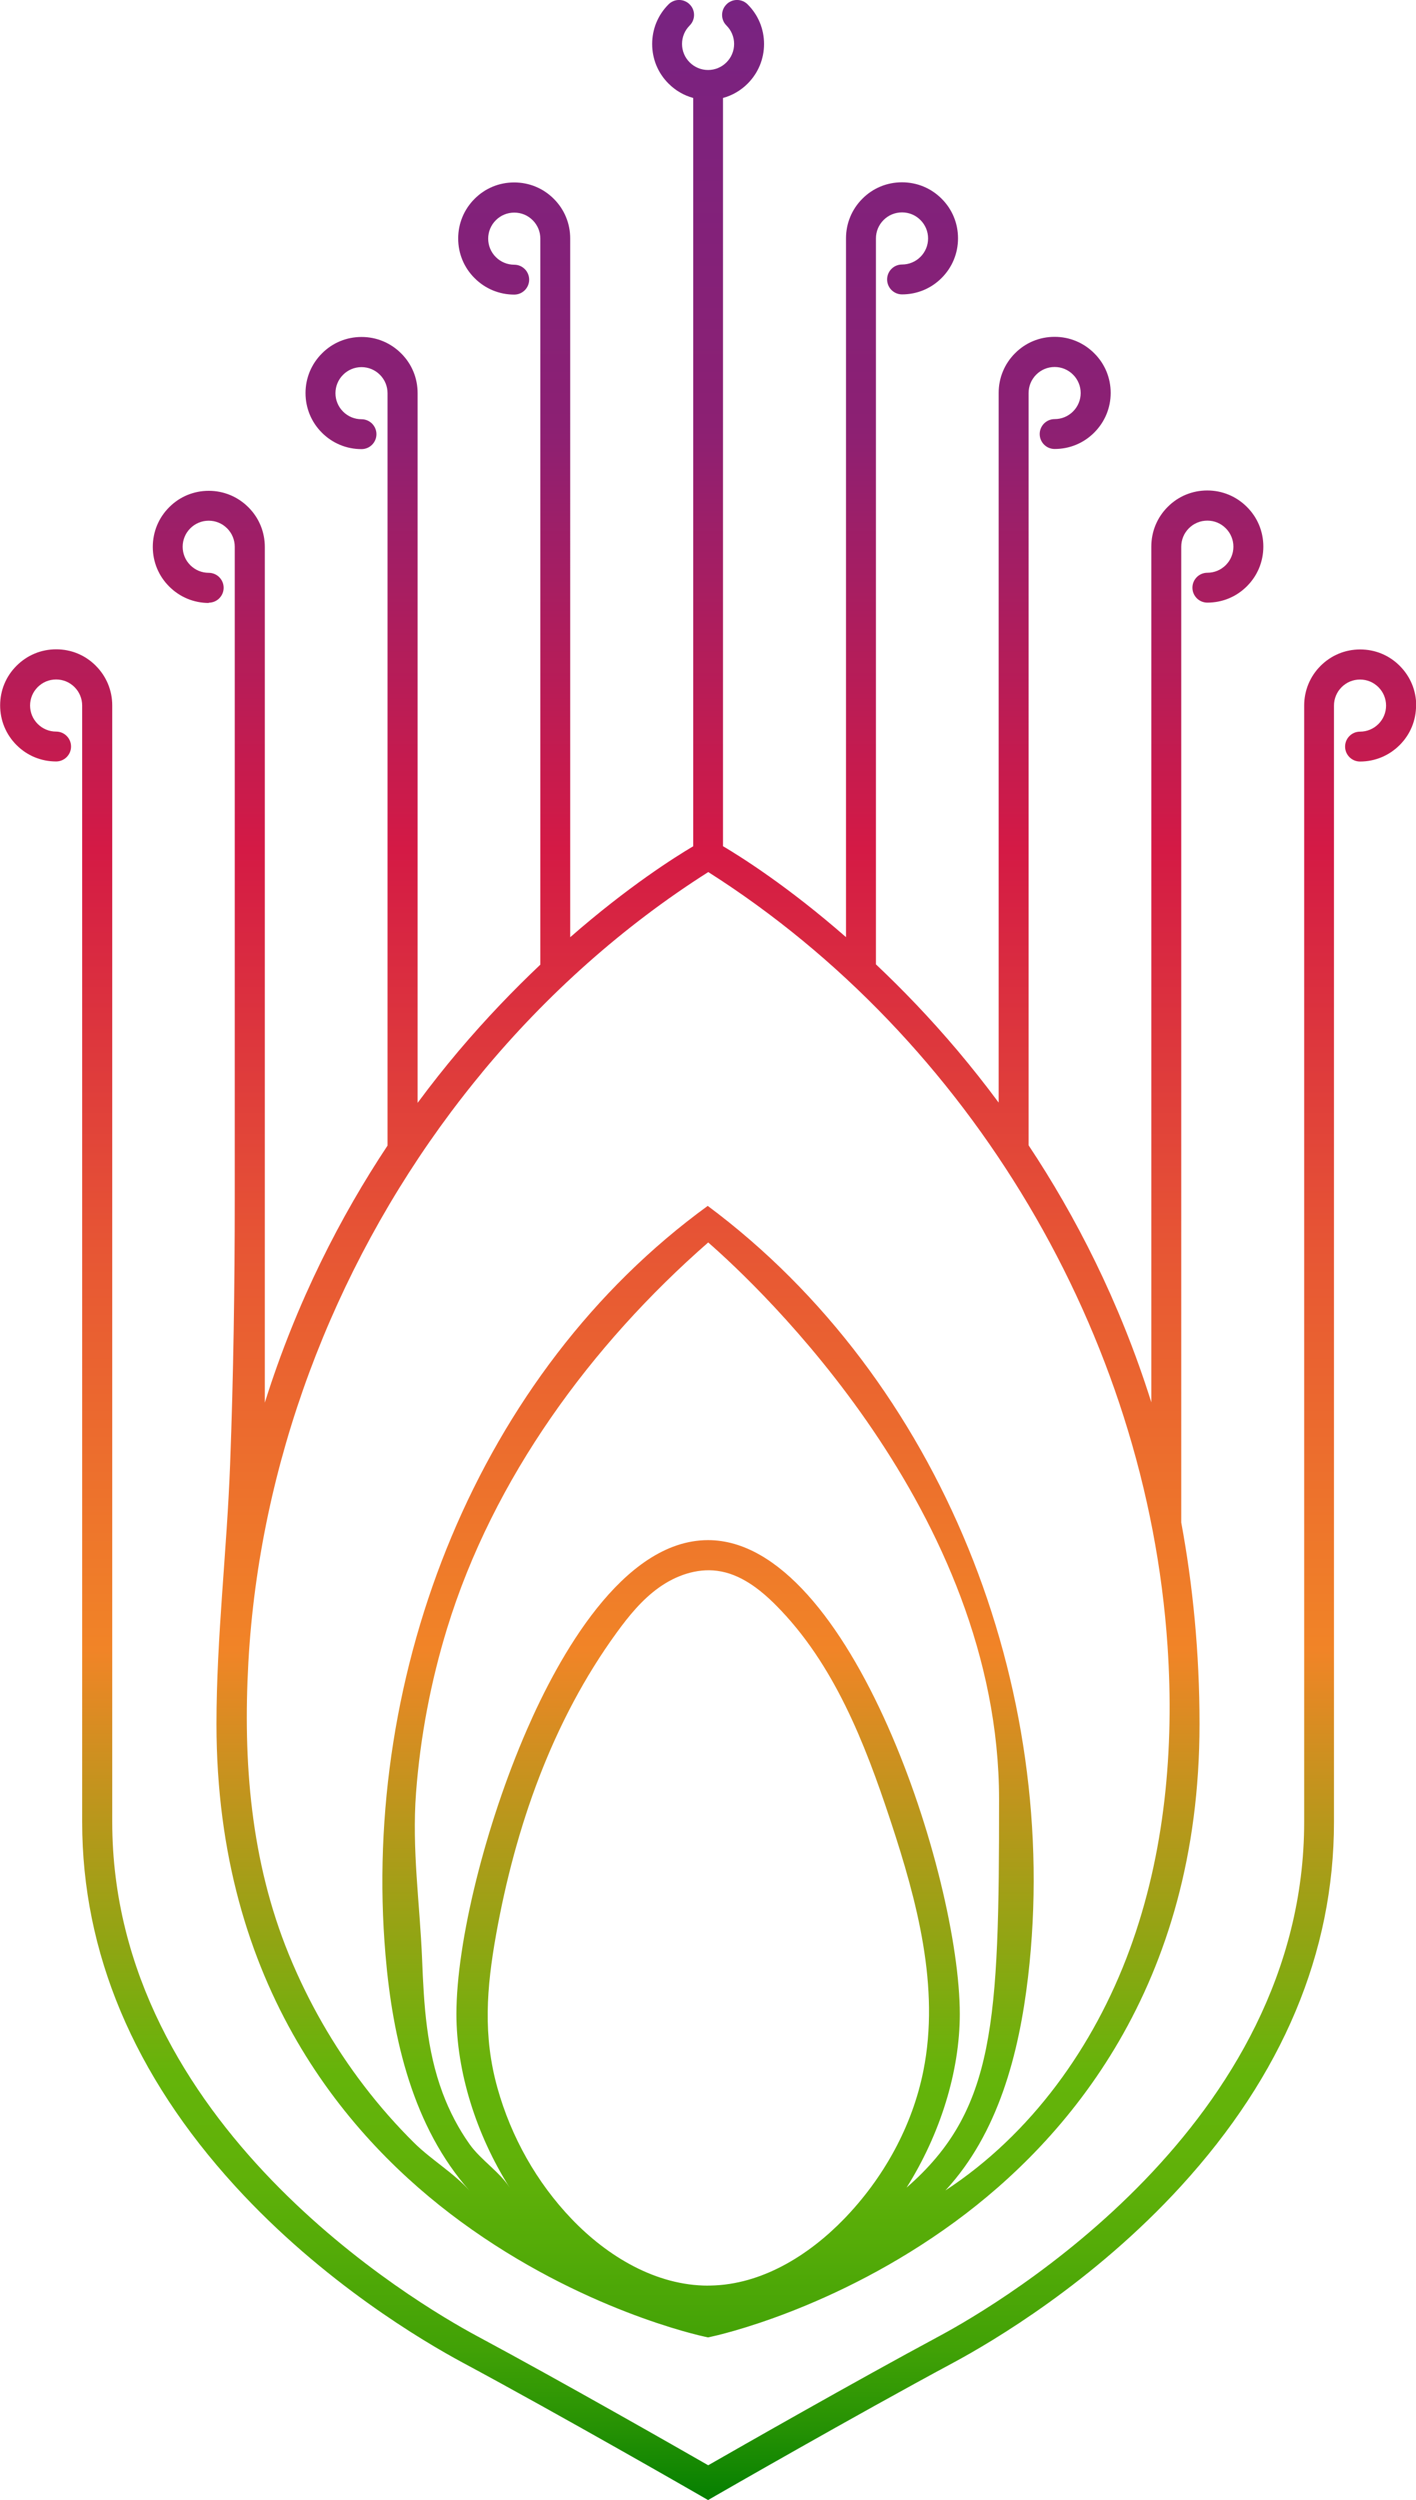 <?xml version="1.0" encoding="UTF-8"?>
<svg id="Layer_1" data-name="Layer 1" xmlns="http://www.w3.org/2000/svg" xmlns:xlink="http://www.w3.org/1999/xlink" viewBox="0 0 207.68 366.43">
  <defs>
    <style>
      .cls-1 {
        fill: url(#linear-gradient);
        stroke-width: 0px;
      }
    </style>
    <linearGradient id="linear-gradient" x1="103.84" y1="366.43" x2="103.84" y2="0" gradientUnits="userSpaceOnUse">
      <stop offset="0" stop-color="#047f01"/>
      <stop offset="0" stop-color="#057f01"/>
      <stop offset=".03" stop-color="#279204"/>
      <stop offset=".06" stop-color="#41a106"/>
      <stop offset=".1" stop-color="#54ab08"/>
      <stop offset=".13" stop-color="#60b109"/>
      <stop offset=".17" stop-color="#64b40a"/>
      <stop offset=".34" stop-color="#f18427"/>
      <stop offset=".5" stop-color="#e75634"/>
      <stop offset=".66" stop-color="#d41a45"/>
      <stop offset=".83" stop-color="#8c2073"/>
      <stop offset="1" stop-color="#782381"/>
    </linearGradient>
  </defs>
  <path class="cls-1" d="m30.61,88.34c1.21,0,2.19-.98,2.19-2.19s-.98-2.19-2.19-2.19c-1.02,0-1.98-.4-2.7-1.12-.72-.72-1.12-1.68-1.12-2.7s.4-1.98,1.12-2.7c.72-.72,1.68-1.12,2.7-1.12s1.98.4,2.7,1.12c.72.72,1.12,1.68,1.12,2.7v95.44c0,13.02-.19,26.04-.68,39.05-.47,12.67-2,25.42-2,38.07,0,38.59,19.49,60.97,35.85,72.94,17.65,12.93,35.06,16.7,35.79,16.86l.45.1.45-.1c.73-.15,18.14-3.93,35.79-16.86,16.35-11.98,35.85-34.35,35.85-72.94,0-10.57-.99-20.41-2.68-29.54V80.13c0-1.02.4-1.98,1.12-2.7.72-.72,1.68-1.12,2.71-1.12s1.98.4,2.7,1.12c.72.72,1.12,1.68,1.12,2.7s-.4,1.98-1.12,2.7-1.68,1.12-2.7,1.12c-1.21,0-2.19.98-2.19,2.19s.98,2.19,2.19,2.19c2.19,0,4.26-.85,5.81-2.41,1.55-1.55,2.4-3.61,2.4-5.81s-.85-4.26-2.41-5.81c-1.55-1.55-3.61-2.41-5.81-2.41s-4.26.85-5.81,2.41c-1.55,1.55-2.4,3.61-2.4,5.81v125.43c-4.69-14.91-11.21-27.45-18-37.67V57.61c0-1.02.4-1.98,1.12-2.7.72-.72,1.68-1.12,2.7-1.12s1.98.4,2.7,1.12c.72.72,1.12,1.68,1.12,2.7s-.4,1.98-1.12,2.7c-.72.72-1.68,1.12-2.7,1.12-1.21,0-2.19.98-2.19,2.19s.98,2.19,2.19,2.19c2.19,0,4.26-.85,5.81-2.41,1.55-1.55,2.41-3.61,2.41-5.81s-.85-4.26-2.41-5.81c-1.55-1.55-3.61-2.41-5.81-2.41s-4.26.85-5.81,2.41c-1.55,1.55-2.4,3.61-2.4,5.81v104.02c-2.02-2.73-4.04-5.26-6-7.59-4.08-4.83-8.15-9.04-12-12.67V34.95c0-1.02.4-1.98,1.12-2.7.72-.72,1.68-1.12,2.71-1.12s1.98.4,2.7,1.12c.72.72,1.12,1.68,1.12,2.7s-.4,1.98-1.12,2.7c-.72.72-1.68,1.12-2.7,1.12-1.21,0-2.19.98-2.19,2.19s.98,2.19,2.19,2.19c2.19,0,4.26-.85,5.81-2.41,1.55-1.55,2.4-3.61,2.4-5.81s-.85-4.26-2.41-5.81c-1.55-1.55-3.61-2.4-5.81-2.4s-4.26.85-5.81,2.41c-1.55,1.55-2.4,3.61-2.4,5.81v102.42c-8.51-7.44-15.4-11.77-18.04-13.33V14.36c1.35-.37,2.59-1.08,3.61-2.1,1.55-1.55,2.41-3.61,2.41-5.81s-.85-4.26-2.41-5.81c-.86-.86-2.25-.86-3.1,0-.86.86-.86,2.25,0,3.1.72.72,1.12,1.68,1.12,2.7s-.4,1.98-1.12,2.7c-.72.72-1.68,1.12-2.7,1.12s-1.98-.4-2.7-1.12c-.72-.72-1.12-1.68-1.12-2.7s.4-1.98,1.12-2.7c.86-.86.86-2.25,0-3.1-.86-.86-2.25-.86-3.1,0-1.55,1.55-2.4,3.61-2.4,5.81s.85,4.26,2.41,5.81c1.02,1.02,2.26,1.73,3.61,2.1v109.68c-2.64,1.56-9.53,5.89-18.04,13.33V34.95c0-2.19-.85-4.26-2.41-5.81-1.55-1.55-3.61-2.4-5.81-2.4s-4.26.85-5.81,2.41c-1.55,1.55-2.4,3.61-2.4,5.81s.85,4.26,2.41,5.81c1.55,1.55,3.61,2.41,5.81,2.41,1.21,0,2.19-.98,2.19-2.19s-.98-2.19-2.19-2.19c-1.02,0-1.98-.4-2.7-1.12-.72-.72-1.12-1.68-1.12-2.7s.4-1.98,1.12-2.7c.72-.72,1.68-1.12,2.71-1.12s1.98.4,2.7,1.12c.72.72,1.12,1.68,1.12,2.7v106.41c-3.85,3.64-7.92,7.85-12,12.67-1.97,2.33-3.98,4.86-6,7.59V57.61c0-2.19-.85-4.26-2.41-5.81-1.55-1.55-3.61-2.41-5.81-2.41s-4.26.85-5.81,2.41c-1.55,1.55-2.41,3.61-2.41,5.81s.85,4.26,2.4,5.81c1.55,1.55,3.61,2.41,5.81,2.41,1.21,0,2.19-.98,2.19-2.19s-.98-2.19-2.19-2.19c-1.02,0-1.98-.4-2.7-1.12-.72-.72-1.12-1.68-1.12-2.7s.4-1.98,1.12-2.7c.72-.72,1.68-1.12,2.7-1.12s1.98.4,2.7,1.12c.72.72,1.12,1.68,1.12,2.7v110.28c-6.79,10.23-13.31,22.76-18,37.68v-125.43c0-2.19-.85-4.26-2.41-5.81-1.55-1.55-3.61-2.41-5.81-2.41s-4.26.85-5.81,2.41c-1.55,1.55-2.4,3.61-2.4,5.81s.85,4.26,2.41,5.81c1.55,1.55,3.61,2.41,5.81,2.41Zm73.24,246.67c-7.61,0-14.72-4.25-19.99-9.75-5.15-5.37-8.9-12.06-10.9-19.22-2.15-7.68-1.59-14.68-.21-22.43,2.82-15.75,8.22-31.29,17.7-44.32,1.78-2.45,3.73-4.84,6.2-6.6s5.53-2.85,8.54-2.45c3.37.44,6.23,2.65,8.63,5.06,8.47,8.52,13,20.11,16.77,31.51,3.92,11.85,7.28,24.46,4.84,36.7-1.63,8.16-5.83,15.72-11.61,21.7-5.22,5.39-12.12,9.66-19.62,9.79-.11,0-.23,0-.34,0Zm29.11-14.36c4.94-7.83,7.81-17.04,7.81-25.45,0-20.14-15.98-69.46-36.92-69.46-12.59,0-22.05,17.39-26.56,27.76-6.1,13.99-10.35,31.14-10.35,41.7,0,8.41,2.87,17.62,7.81,25.45-1.43-2.28-4.22-4.05-5.85-6.33s-2.99-4.88-3.99-7.57c-2.36-6.35-2.74-12.89-3-19.53-.33-8.25-1.52-16.14-.89-24.46.62-8.18,2.16-16.29,4.57-24.13,6.74-21.92,21.09-41.49,38.28-56.52,7.46,6.51,42.66,39.5,42.66,81.63,0,32.71-.54,45.56-13.56,56.9Zm-62.26-163.45c9.47-11.42,20.65-21.43,33.18-29.38,38.52,24.47,64.32,67.92,67.36,113.46,1,15.03-.37,30.37-5.57,44.51s-14.4,27.02-27.01,35.27c7.73-8.34,10.79-19.99,12.12-31.29,4.97-42.44-12.7-87.52-46.98-113.02-33.69,24.49-50.8,68.29-47.26,109.79,1.05,12.39,4.06,25.23,12.31,34.54-2.28-2.57-5.61-4.53-8.09-6.98-2.64-2.61-5.1-5.41-7.35-8.35-4.52-5.9-8.24-12.41-11.05-19.29-5.59-13.69-6.74-28.21-5.93-42.85,1.62-29.04,12.33-57.39,29.73-80.64,1.47-1.96,2.98-3.88,4.55-5.77Zm136.99-53.8c0,2.19-.85,4.26-2.41,5.81-1.55,1.55-3.61,2.41-5.81,2.41-1.21,0-2.19-.98-2.19-2.19s.98-2.19,2.19-2.19c1.02,0,1.98-.4,2.7-1.12.72-.72,1.12-1.68,1.12-2.7s-.4-1.98-1.12-2.7c-.72-.72-1.68-1.12-2.7-1.12s-1.98.4-2.7,1.12c-.72.72-1.12,1.68-1.12,2.7v163.63c0,19.14-7.55,37.1-22.45,53.39-12.87,14.07-27.62,22.77-33.37,25.86-14.36,7.71-34.69,19.39-34.89,19.51l-1.09.63-1.09-.63c-.2-.12-20.53-11.8-34.89-19.51-5.75-3.09-20.51-11.78-33.37-25.86-14.89-16.29-22.45-34.26-22.45-53.39V103.41c0-1.02-.4-1.98-1.12-2.7-.72-.72-1.68-1.12-2.7-1.12s-1.98.4-2.7,1.12c-.72.72-1.12,1.68-1.12,2.7s.4,1.98,1.12,2.7c.72.72,1.68,1.12,2.7,1.12,1.21,0,2.19.98,2.19,2.19s-.98,2.19-2.19,2.19c-2.19,0-4.26-.85-5.81-2.41-1.55-1.55-2.4-3.61-2.4-5.81s.85-4.26,2.41-5.81c1.55-1.55,3.61-2.41,5.81-2.41s4.26.85,5.81,2.41c1.55,1.55,2.41,3.61,2.41,5.81v163.63c0,44.4,44.57,70.59,53.5,75.38,12.5,6.71,29.48,16.4,33.91,18.94,4.44-2.54,21.41-12.23,33.91-18.94,8.93-4.8,53.5-30.98,53.5-75.38V103.41c0-2.19.85-4.26,2.4-5.81,1.55-1.55,3.61-2.41,5.81-2.41s4.26.85,5.81,2.41c1.55,1.55,2.41,3.61,2.41,5.81Z"/>
</svg>